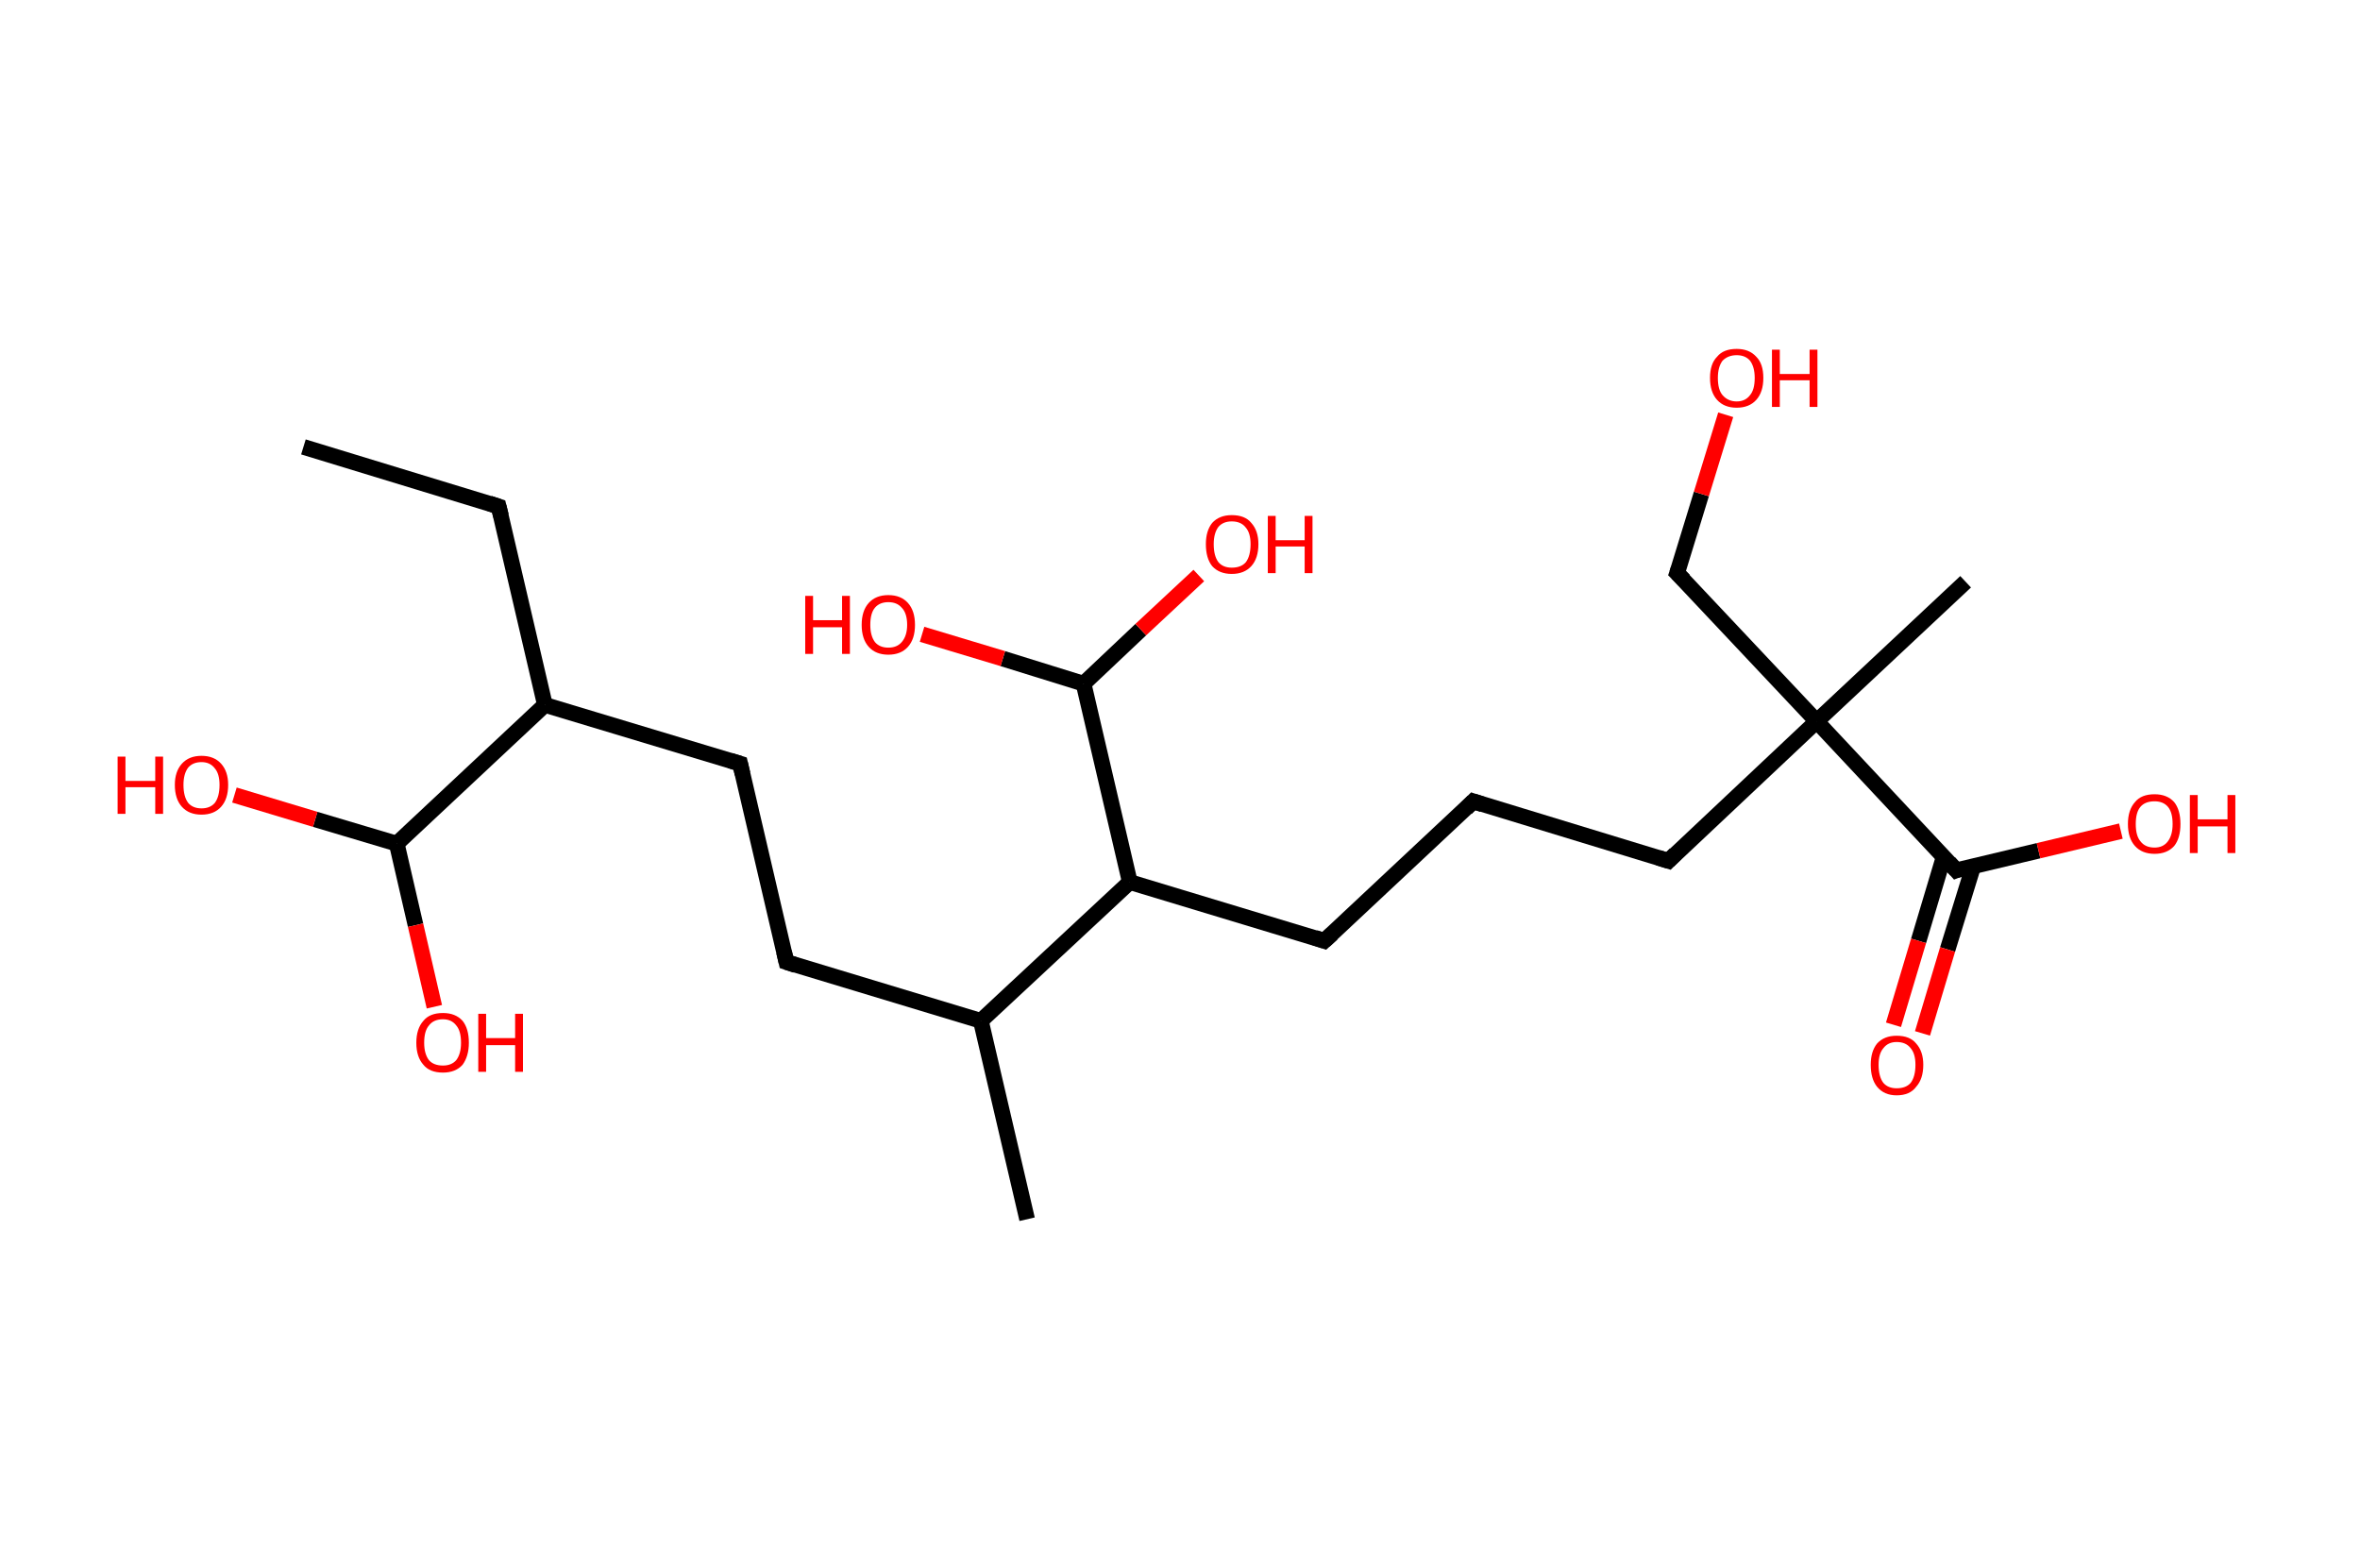 <?xml version='1.0' encoding='ASCII' standalone='yes'?>
<svg xmlns="http://www.w3.org/2000/svg" xmlns:rdkit="http://www.rdkit.org/xml" xmlns:xlink="http://www.w3.org/1999/xlink" version="1.1" baseProfile="full" xml:space="preserve" width="301px" height="200px" viewBox="0 0 301 200">
<!-- END OF HEADER -->
<rect style="opacity:1.0;fill:#FFFFFF;stroke:none" width="301.0" height="200.0" x="0.0" y="0.0"> </rect>
<path class="bond-0 atom-0 atom-1" d="M 38.7,57.0 L 63.6,64.6" style="fill:none;fill-rule:evenodd;stroke:#000000;stroke-width:2.0px;stroke-linecap:butt;stroke-linejoin:miter;stroke-opacity:1"/>
<path class="bond-1 atom-1 atom-2" d="M 63.6,64.6 L 69.5,89.9" style="fill:none;fill-rule:evenodd;stroke:#000000;stroke-width:2.0px;stroke-linecap:butt;stroke-linejoin:miter;stroke-opacity:1"/>
<path class="bond-2 atom-2 atom-3" d="M 69.5,89.9 L 94.4,97.4" style="fill:none;fill-rule:evenodd;stroke:#000000;stroke-width:2.0px;stroke-linecap:butt;stroke-linejoin:miter;stroke-opacity:1"/>
<path class="bond-3 atom-3 atom-4" d="M 94.4,97.4 L 100.3,122.7" style="fill:none;fill-rule:evenodd;stroke:#000000;stroke-width:2.0px;stroke-linecap:butt;stroke-linejoin:miter;stroke-opacity:1"/>
<path class="bond-4 atom-4 atom-5" d="M 100.3,122.7 L 125.1,130.2" style="fill:none;fill-rule:evenodd;stroke:#000000;stroke-width:2.0px;stroke-linecap:butt;stroke-linejoin:miter;stroke-opacity:1"/>
<path class="bond-5 atom-5 atom-6" d="M 125.1,130.2 L 131.0,155.5" style="fill:none;fill-rule:evenodd;stroke:#000000;stroke-width:2.0px;stroke-linecap:butt;stroke-linejoin:miter;stroke-opacity:1"/>
<path class="bond-6 atom-5 atom-7" d="M 125.1,130.2 L 144.1,112.5" style="fill:none;fill-rule:evenodd;stroke:#000000;stroke-width:2.0px;stroke-linecap:butt;stroke-linejoin:miter;stroke-opacity:1"/>
<path class="bond-7 atom-7 atom-8" d="M 144.1,112.5 L 168.9,120.0" style="fill:none;fill-rule:evenodd;stroke:#000000;stroke-width:2.0px;stroke-linecap:butt;stroke-linejoin:miter;stroke-opacity:1"/>
<path class="bond-8 atom-8 atom-9" d="M 168.9,120.0 L 187.9,102.2" style="fill:none;fill-rule:evenodd;stroke:#000000;stroke-width:2.0px;stroke-linecap:butt;stroke-linejoin:miter;stroke-opacity:1"/>
<path class="bond-9 atom-9 atom-10" d="M 187.9,102.2 L 212.8,109.8" style="fill:none;fill-rule:evenodd;stroke:#000000;stroke-width:2.0px;stroke-linecap:butt;stroke-linejoin:miter;stroke-opacity:1"/>
<path class="bond-10 atom-10 atom-11" d="M 212.8,109.8 L 231.7,92.0" style="fill:none;fill-rule:evenodd;stroke:#000000;stroke-width:2.0px;stroke-linecap:butt;stroke-linejoin:miter;stroke-opacity:1"/>
<path class="bond-11 atom-11 atom-12" d="M 231.7,92.0 L 250.7,74.2" style="fill:none;fill-rule:evenodd;stroke:#000000;stroke-width:2.0px;stroke-linecap:butt;stroke-linejoin:miter;stroke-opacity:1"/>
<path class="bond-12 atom-11 atom-13" d="M 231.7,92.0 L 213.9,73.1" style="fill:none;fill-rule:evenodd;stroke:#000000;stroke-width:2.0px;stroke-linecap:butt;stroke-linejoin:miter;stroke-opacity:1"/>
<path class="bond-13 atom-13 atom-14" d="M 213.9,73.1 L 217.0,63.0" style="fill:none;fill-rule:evenodd;stroke:#000000;stroke-width:2.0px;stroke-linecap:butt;stroke-linejoin:miter;stroke-opacity:1"/>
<path class="bond-13 atom-13 atom-14" d="M 217.0,63.0 L 220.1,52.9" style="fill:none;fill-rule:evenodd;stroke:#FF0000;stroke-width:2.0px;stroke-linecap:butt;stroke-linejoin:miter;stroke-opacity:1"/>
<path class="bond-14 atom-11 atom-15" d="M 231.7,92.0 L 249.5,111.0" style="fill:none;fill-rule:evenodd;stroke:#000000;stroke-width:2.0px;stroke-linecap:butt;stroke-linejoin:miter;stroke-opacity:1"/>
<path class="bond-15 atom-15 atom-16" d="M 247.9,109.3 L 244.7,120.0" style="fill:none;fill-rule:evenodd;stroke:#000000;stroke-width:2.0px;stroke-linecap:butt;stroke-linejoin:miter;stroke-opacity:1"/>
<path class="bond-15 atom-15 atom-16" d="M 244.7,120.0 L 241.5,130.7" style="fill:none;fill-rule:evenodd;stroke:#FF0000;stroke-width:2.0px;stroke-linecap:butt;stroke-linejoin:miter;stroke-opacity:1"/>
<path class="bond-15 atom-15 atom-16" d="M 251.7,110.4 L 248.4,121.1" style="fill:none;fill-rule:evenodd;stroke:#000000;stroke-width:2.0px;stroke-linecap:butt;stroke-linejoin:miter;stroke-opacity:1"/>
<path class="bond-15 atom-15 atom-16" d="M 248.4,121.1 L 245.2,131.8" style="fill:none;fill-rule:evenodd;stroke:#FF0000;stroke-width:2.0px;stroke-linecap:butt;stroke-linejoin:miter;stroke-opacity:1"/>
<path class="bond-16 atom-15 atom-17" d="M 249.5,111.0 L 260.0,108.5" style="fill:none;fill-rule:evenodd;stroke:#000000;stroke-width:2.0px;stroke-linecap:butt;stroke-linejoin:miter;stroke-opacity:1"/>
<path class="bond-16 atom-15 atom-17" d="M 260.0,108.5 L 270.5,106.0" style="fill:none;fill-rule:evenodd;stroke:#FF0000;stroke-width:2.0px;stroke-linecap:butt;stroke-linejoin:miter;stroke-opacity:1"/>
<path class="bond-17 atom-7 atom-18" d="M 144.1,112.5 L 138.2,87.2" style="fill:none;fill-rule:evenodd;stroke:#000000;stroke-width:2.0px;stroke-linecap:butt;stroke-linejoin:miter;stroke-opacity:1"/>
<path class="bond-18 atom-18 atom-19" d="M 138.2,87.2 L 145.5,80.3" style="fill:none;fill-rule:evenodd;stroke:#000000;stroke-width:2.0px;stroke-linecap:butt;stroke-linejoin:miter;stroke-opacity:1"/>
<path class="bond-18 atom-18 atom-19" d="M 145.5,80.3 L 152.9,73.4" style="fill:none;fill-rule:evenodd;stroke:#FF0000;stroke-width:2.0px;stroke-linecap:butt;stroke-linejoin:miter;stroke-opacity:1"/>
<path class="bond-19 atom-18 atom-20" d="M 138.2,87.2 L 127.9,84.0" style="fill:none;fill-rule:evenodd;stroke:#000000;stroke-width:2.0px;stroke-linecap:butt;stroke-linejoin:miter;stroke-opacity:1"/>
<path class="bond-19 atom-18 atom-20" d="M 127.9,84.0 L 117.6,80.9" style="fill:none;fill-rule:evenodd;stroke:#FF0000;stroke-width:2.0px;stroke-linecap:butt;stroke-linejoin:miter;stroke-opacity:1"/>
<path class="bond-20 atom-2 atom-21" d="M 69.5,89.9 L 50.6,107.6" style="fill:none;fill-rule:evenodd;stroke:#000000;stroke-width:2.0px;stroke-linecap:butt;stroke-linejoin:miter;stroke-opacity:1"/>
<path class="bond-21 atom-21 atom-22" d="M 50.6,107.6 L 53.0,118.0" style="fill:none;fill-rule:evenodd;stroke:#000000;stroke-width:2.0px;stroke-linecap:butt;stroke-linejoin:miter;stroke-opacity:1"/>
<path class="bond-21 atom-21 atom-22" d="M 53.0,118.0 L 55.4,128.4" style="fill:none;fill-rule:evenodd;stroke:#FF0000;stroke-width:2.0px;stroke-linecap:butt;stroke-linejoin:miter;stroke-opacity:1"/>
<path class="bond-22 atom-21 atom-23" d="M 50.6,107.6 L 40.2,104.5" style="fill:none;fill-rule:evenodd;stroke:#000000;stroke-width:2.0px;stroke-linecap:butt;stroke-linejoin:miter;stroke-opacity:1"/>
<path class="bond-22 atom-21 atom-23" d="M 40.2,104.5 L 29.9,101.4" style="fill:none;fill-rule:evenodd;stroke:#FF0000;stroke-width:2.0px;stroke-linecap:butt;stroke-linejoin:miter;stroke-opacity:1"/>
<path d="M 62.4,64.2 L 63.6,64.6 L 63.9,65.8" style="fill:none;stroke:#000000;stroke-width:2.0px;stroke-linecap:butt;stroke-linejoin:miter;stroke-opacity:1;"/>
<path d="M 93.1,97.0 L 94.4,97.4 L 94.7,98.7" style="fill:none;stroke:#000000;stroke-width:2.0px;stroke-linecap:butt;stroke-linejoin:miter;stroke-opacity:1;"/>
<path d="M 100.0,121.4 L 100.3,122.7 L 101.5,123.1" style="fill:none;stroke:#000000;stroke-width:2.0px;stroke-linecap:butt;stroke-linejoin:miter;stroke-opacity:1;"/>
<path d="M 167.7,119.6 L 168.9,120.0 L 169.9,119.1" style="fill:none;stroke:#000000;stroke-width:2.0px;stroke-linecap:butt;stroke-linejoin:miter;stroke-opacity:1;"/>
<path d="M 187.0,103.1 L 187.9,102.2 L 189.1,102.6" style="fill:none;stroke:#000000;stroke-width:2.0px;stroke-linecap:butt;stroke-linejoin:miter;stroke-opacity:1;"/>
<path d="M 211.5,109.4 L 212.8,109.8 L 213.7,108.9" style="fill:none;stroke:#000000;stroke-width:2.0px;stroke-linecap:butt;stroke-linejoin:miter;stroke-opacity:1;"/>
<path d="M 214.8,74.0 L 213.9,73.1 L 214.1,72.5" style="fill:none;stroke:#000000;stroke-width:2.0px;stroke-linecap:butt;stroke-linejoin:miter;stroke-opacity:1;"/>
<path d="M 248.6,110.0 L 249.5,111.0 L 250.0,110.8" style="fill:none;stroke:#000000;stroke-width:2.0px;stroke-linecap:butt;stroke-linejoin:miter;stroke-opacity:1;"/>
<path class="atom-14" d="M 218.1 48.2 Q 218.1 46.4, 219.0 45.5 Q 219.8 44.5, 221.5 44.5 Q 223.1 44.5, 224.0 45.5 Q 224.9 46.4, 224.9 48.2 Q 224.9 50.0, 224.0 51.0 Q 223.1 52.0, 221.5 52.0 Q 219.9 52.0, 219.0 51.0 Q 218.1 50.0, 218.1 48.2 M 221.5 51.2 Q 222.6 51.2, 223.2 50.4 Q 223.8 49.7, 223.8 48.2 Q 223.8 46.8, 223.2 46.0 Q 222.6 45.3, 221.5 45.3 Q 220.4 45.3, 219.7 46.0 Q 219.1 46.8, 219.1 48.2 Q 219.1 49.7, 219.7 50.4 Q 220.4 51.2, 221.5 51.2 " fill="#FF0000"/>
<path class="atom-14" d="M 226.0 44.6 L 227.0 44.6 L 227.0 47.7 L 230.8 47.7 L 230.8 44.6 L 231.8 44.6 L 231.8 51.9 L 230.8 51.9 L 230.8 48.5 L 227.0 48.5 L 227.0 51.9 L 226.0 51.9 L 226.0 44.6 " fill="#FF0000"/>
<path class="atom-16" d="M 238.6 135.8 Q 238.6 134.1, 239.4 133.1 Q 240.3 132.1, 241.9 132.1 Q 243.6 132.1, 244.4 133.1 Q 245.3 134.1, 245.3 135.8 Q 245.3 137.6, 244.4 138.6 Q 243.6 139.7, 241.9 139.7 Q 240.3 139.7, 239.4 138.6 Q 238.6 137.6, 238.6 135.8 M 241.9 138.8 Q 243.1 138.8, 243.7 138.1 Q 244.3 137.3, 244.3 135.8 Q 244.3 134.4, 243.7 133.7 Q 243.1 132.9, 241.9 132.9 Q 240.8 132.9, 240.2 133.7 Q 239.6 134.4, 239.6 135.8 Q 239.6 137.3, 240.2 138.1 Q 240.8 138.8, 241.9 138.8 " fill="#FF0000"/>
<path class="atom-17" d="M 271.4 105.1 Q 271.4 103.3, 272.3 102.3 Q 273.1 101.3, 274.8 101.3 Q 276.4 101.3, 277.3 102.3 Q 278.1 103.3, 278.1 105.1 Q 278.1 106.9, 277.3 107.9 Q 276.4 108.9, 274.8 108.9 Q 273.2 108.9, 272.3 107.9 Q 271.4 106.9, 271.4 105.1 M 274.8 108.1 Q 275.9 108.1, 276.5 107.3 Q 277.1 106.5, 277.1 105.1 Q 277.1 103.6, 276.5 102.9 Q 275.9 102.2, 274.8 102.2 Q 273.6 102.2, 273.0 102.9 Q 272.4 103.6, 272.4 105.1 Q 272.4 106.6, 273.0 107.3 Q 273.6 108.1, 274.8 108.1 " fill="#FF0000"/>
<path class="atom-17" d="M 279.3 101.4 L 280.3 101.4 L 280.3 104.5 L 284.1 104.5 L 284.1 101.4 L 285.1 101.4 L 285.1 108.8 L 284.1 108.8 L 284.1 105.4 L 280.3 105.4 L 280.3 108.8 L 279.3 108.8 L 279.3 101.4 " fill="#FF0000"/>
<path class="atom-19" d="M 153.8 69.4 Q 153.8 67.7, 154.6 66.7 Q 155.5 65.7, 157.1 65.7 Q 158.8 65.7, 159.6 66.7 Q 160.5 67.7, 160.5 69.4 Q 160.5 71.2, 159.6 72.2 Q 158.7 73.2, 157.1 73.2 Q 155.5 73.2, 154.6 72.2 Q 153.8 71.2, 153.8 69.4 M 157.1 72.4 Q 158.3 72.4, 158.9 71.7 Q 159.5 70.9, 159.5 69.4 Q 159.5 68.0, 158.9 67.3 Q 158.3 66.5, 157.1 66.5 Q 156.0 66.5, 155.4 67.2 Q 154.8 68.0, 154.8 69.4 Q 154.8 70.9, 155.4 71.7 Q 156.0 72.4, 157.1 72.4 " fill="#FF0000"/>
<path class="atom-19" d="M 161.7 65.8 L 162.7 65.8 L 162.7 68.9 L 166.4 68.9 L 166.4 65.8 L 167.4 65.8 L 167.4 73.1 L 166.4 73.1 L 166.4 69.7 L 162.7 69.7 L 162.7 73.1 L 161.7 73.1 L 161.7 65.8 " fill="#FF0000"/>
<path class="atom-20" d="M 102.7 76.0 L 103.7 76.0 L 103.7 79.1 L 107.4 79.1 L 107.4 76.0 L 108.4 76.0 L 108.4 83.4 L 107.4 83.4 L 107.4 80.0 L 103.7 80.0 L 103.7 83.4 L 102.7 83.4 L 102.7 76.0 " fill="#FF0000"/>
<path class="atom-20" d="M 109.9 79.7 Q 109.9 77.9, 110.8 76.9 Q 111.7 75.9, 113.3 75.9 Q 114.9 75.9, 115.8 76.9 Q 116.7 77.9, 116.7 79.7 Q 116.7 81.5, 115.8 82.5 Q 114.9 83.5, 113.3 83.5 Q 111.7 83.5, 110.8 82.5 Q 109.9 81.5, 109.9 79.7 M 113.3 82.6 Q 114.4 82.6, 115.0 81.9 Q 115.7 81.1, 115.7 79.7 Q 115.7 78.2, 115.0 77.5 Q 114.4 76.8, 113.3 76.8 Q 112.2 76.8, 111.6 77.5 Q 111.0 78.2, 111.0 79.7 Q 111.0 81.1, 111.6 81.9 Q 112.2 82.6, 113.3 82.6 " fill="#FF0000"/>
<path class="atom-22" d="M 53.1 133.0 Q 53.1 131.2, 54.0 130.2 Q 54.8 129.2, 56.5 129.2 Q 58.1 129.2, 59.0 130.2 Q 59.8 131.2, 59.8 133.0 Q 59.8 134.7, 59.0 135.8 Q 58.1 136.8, 56.5 136.8 Q 54.8 136.8, 54.0 135.8 Q 53.1 134.8, 53.1 133.0 M 56.5 135.9 Q 57.6 135.9, 58.2 135.2 Q 58.8 134.4, 58.8 133.0 Q 58.8 131.5, 58.2 130.8 Q 57.6 130.0, 56.5 130.0 Q 55.3 130.0, 54.7 130.8 Q 54.1 131.5, 54.1 133.0 Q 54.1 134.4, 54.7 135.2 Q 55.3 135.9, 56.5 135.9 " fill="#FF0000"/>
<path class="atom-22" d="M 61.0 129.3 L 62.0 129.3 L 62.0 132.4 L 65.7 132.4 L 65.7 129.3 L 66.7 129.3 L 66.7 136.7 L 65.7 136.7 L 65.7 133.3 L 62.0 133.3 L 62.0 136.7 L 61.0 136.7 L 61.0 129.3 " fill="#FF0000"/>
<path class="atom-23" d="M 15.0 96.5 L 16.0 96.5 L 16.0 99.6 L 19.8 99.6 L 19.8 96.5 L 20.8 96.5 L 20.8 103.8 L 19.8 103.8 L 19.8 100.4 L 16.0 100.4 L 16.0 103.8 L 15.0 103.8 L 15.0 96.5 " fill="#FF0000"/>
<path class="atom-23" d="M 22.3 100.1 Q 22.3 98.4, 23.2 97.4 Q 24.1 96.4, 25.7 96.4 Q 27.3 96.4, 28.2 97.4 Q 29.1 98.4, 29.1 100.1 Q 29.1 101.9, 28.2 102.9 Q 27.3 103.9, 25.7 103.9 Q 24.1 103.9, 23.2 102.9 Q 22.3 101.9, 22.3 100.1 M 25.7 103.1 Q 26.8 103.1, 27.4 102.4 Q 28.0 101.6, 28.0 100.1 Q 28.0 98.7, 27.4 98.0 Q 26.8 97.2, 25.7 97.2 Q 24.6 97.2, 24.0 97.9 Q 23.4 98.7, 23.4 100.1 Q 23.4 101.6, 24.0 102.4 Q 24.6 103.1, 25.7 103.1 " fill="#FF0000"/>
</svg>
